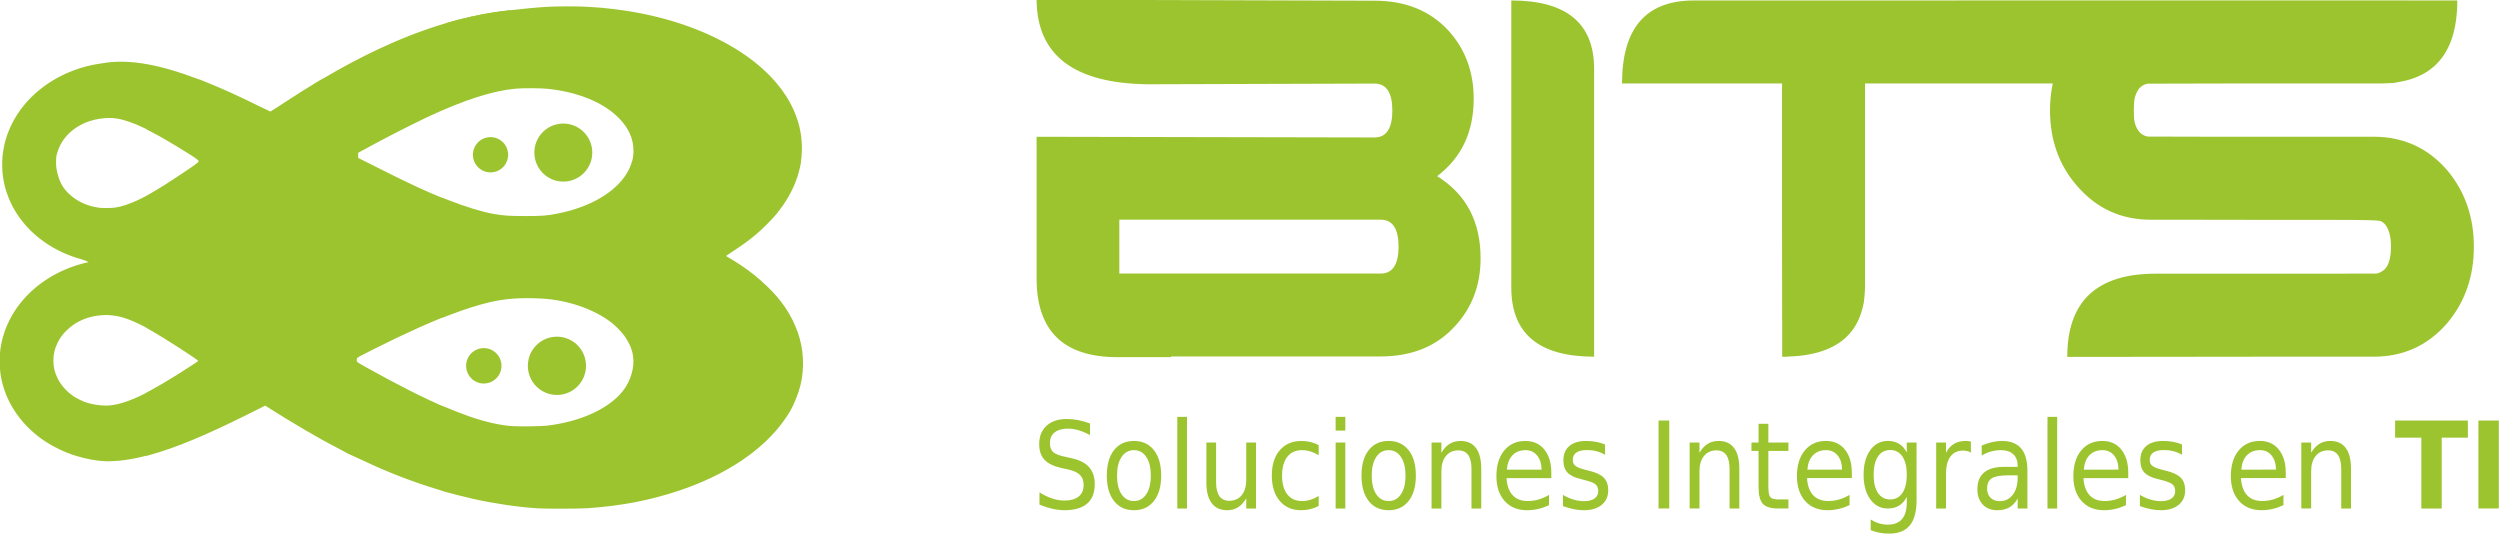 <?xml version="1.0" encoding="UTF-8" standalone="no"?>
<svg
   xmlns:dc="http://purl.org/dc/elements/1.1/"
   xmlns:cc="http://creativecommons.org/ns#"
   xmlns:rdf="http://www.w3.org/1999/02/22-rdf-syntax-ns#"
   xmlns:svg="http://www.w3.org/2000/svg"
   xmlns="http://www.w3.org/2000/svg"
   xmlns:xlink="http://www.w3.org/1999/xlink"
   xmlns:sodipodi="http://sodipodi.sourceforge.net/DTD/sodipodi-0.dtd"
   xmlns:inkscape="http://www.inkscape.org/namespaces/inkscape"
   version="1.1"
   width="278.517"
   height="59.445"
   id="svg4156"
   sodipodi:docname="bits.svg"
   viewBox="0 0 417.775 89.167"
   inkscape:version="0.92.4 (f8dce91, 2019-08-02)">
  <defs
     id="defs4160" />
  <sodipodi:namedview
     pagecolor="#ffffff"
     bordercolor="#666666"
     borderopacity="1"
     objecttolerance="10"
     gridtolerance="10"
     guidetolerance="10"
     inkscape:pageopacity="0"
     inkscape:pageshadow="2"
     inkscape:window-width="1920"
     inkscape:window-height="1009"
     id="namedview4158"
     showgrid="false"
     inkscape:zoom="2"
     inkscape:cx="252.72974"
     inkscape:cy="53.802969"
     inkscape:window-x="1366"
     inkscape:window-y="0"
     inkscape:window-maximized="1"
     inkscape:current-layer="Layer1000"
     inkscape:snap-page="false"
     inkscape:snap-center="false"
     showguides="false"
     fit-margin-top="0"
     fit-margin-left="0"
     fit-margin-right="0"
     fit-margin-bottom="0"
     units="px"
     scale-x="2" />
  <g
     id="Layer1000"
     transform="translate(-2.1382956e-5,-2.833)">
    <defs
       id="defs4097">
      <radialGradient
         id="grad1"
         cx="348.103"
         cy="348.103"
         r="696.207"
         gradientTransform="matrix(1.138,0,0,0.879,-15.466,55.971)"
         fx="348.103"
         fy="348.103"
         gradientUnits="userSpaceOnUse">
        <stop
           offset="0%"
           stop-color="#000000"
           stop-opacity="1"
           id="stop4092" />
        <stop
           offset="100%"
           stop-color="#000000"
           stop-opacity="1"
           id="stop4094" />
      </radialGradient>
    </defs>
    <defs
       id="defs4106">
      <radialGradient
         id="grad2"
         cx="0.5"
         cy="0.5"
         r="1">
        <stop
           offset="0%"
           stop-color="#000000"
           stop-opacity="1"
           id="stop4101" />
        <stop
           offset="100%"
           stop-color="#090909"
           stop-opacity="1"
           id="stop4103" />
      </radialGradient>
    </defs>
    <g
       id="g5458"
       style="display:inline"
       transform="matrix(0.998,0,0,1,-178.965,-262.174)">
      <g
         id="g6545">
        <g
           style="image-rendering:optimizeQuality"
           id="Layer1001">
          <g
             id="Layer1002">
            <defs
               id="defs4123">
              <linearGradient
                 gradientUnits="userSpaceOnUse"
                 y2="336.803"
                 x2="247.879"
                 y1="336.803"
                 x1="141.617"
                 gradientTransform="scale(1.266,0.79)"
                 id="grad3">
                <stop
                   offset="0%"
                   stop-color="#769422"
                   stop-opacity="1"
                   id="stop4118" />
                <stop
                   offset="100%"
                   stop-color="#000000"
                   stop-opacity="1"
                   id="stop4120" />
              </linearGradient>
            </defs>
            <g
               id="Layer1003" />
          </g>
          <g
             id="Layer1004">
            <defs
               id="defs4145">
              <linearGradient
                 id="grad4">
                <stop
                   offset="0%"
                   stop-color="#9cc42f"
                   stop-opacity="1"
                   id="stop4139" />
                <stop
                   offset="100%"
                   stop-color="#000000"
                   stop-opacity="1"
                   id="stop4141" />
              </linearGradient>
              <linearGradient
                 xlink:href="#grad4"
                 id="grad5"
                 x1="348.197"
                 y1="343.296"
                 x2="348.197"
                 y2="420.384"
                 gradientTransform="scale(1.295,0.772)"
                 gradientUnits="userSpaceOnUse" />
            </defs>
          </g>
        </g>
        <g
           id="g5502" />
        <path
           id="path5517"
           style="fill:#9cc42f;fill-opacity:1;stroke-width:0.004"
           d="m 269.637,267.534 v -1.297 l 0.013,-0.002 c 0.018,-0.003 0.244,-0.018 0.483,-0.034 0.07,-0.004 0.167,-0.011 0.215,-0.014 0.048,-0.003 0.149,-0.009 0.223,-0.014 0.074,-0.004 0.176,-0.011 0.227,-0.014 0.051,-0.003 0.123,-0.007 0.162,-0.01 0.406,-0.023 0.508,-0.028 0.635,-0.033 0.215,-0.008 0.258,-0.01 0.535,-0.016 0.139,-0.003 0.362,-0.008 0.496,-0.012 1.024,-0.025 2.098,-0.026 3.156,-0.006 1.301,0.025 1.496,0.033 2.537,0.098 0.788,0.049 1.625,0.112 2.041,0.153 l 0.049,0.005 0.002,1.245 0.002,1.245 h -5.388 -5.388 z m 0,-1.8e-4 c 0,-1.088 8.5e-4,-1.297 0.005,-1.297 0.003,0 0.027,-0.002 0.054,-0.004 0.222,-0.018 1.158,-0.076 1.578,-0.098 0.042,-0.002 0.108,-0.006 0.146,-0.008 0.064,-0.003 0.173,-0.008 0.332,-0.014 0.057,-0.002 0.164,-0.005 0.877,-0.021 0.67,-0.016 0.59,-0.015 2.867,-0.006 0.267,10e-4 0.504,0.003 0.525,0.004 0.021,0.001 0.13,0.004 0.24,0.006 0.436,0.009 0.805,0.019 0.984,0.027 0.664,0.031 1.881,0.11 2.52,0.162 0.18,0.015 0.547,0.047 0.604,0.053 0.019,0.002 0.036,0.004 0.038,0.004 0.002,4e-5 0.003,0.56 0.004,1.244 l 9.9e-4,1.244 h -5.388 -5.388 z m 0,0 c 0,-1.294 10e-6,-1.297 0.008,-1.297 0.004,0 0.095,-0.006 0.202,-0.013 0.511,-0.036 1.258,-0.08 1.663,-0.1 0.129,-0.006 0.299,-0.011 0.574,-0.018 0.413,-0.01 0.729,-0.017 0.807,-0.02 0.171,-0.005 1.386,-0.006 2.075,-10e-4 0.405,0.003 0.806,0.005 0.893,0.004 0.087,-5.5e-4 0.157,3.3e-4 0.156,0.002 -10e-4,0.002 0.041,0.003 0.092,0.003 0.052,1.4e-4 0.18,0.002 0.286,0.005 0.105,0.003 0.266,0.006 0.357,0.009 0.35,0.008 0.624,0.02 1.104,0.049 1.046,0.062 1.741,0.112 2.382,0.17 0.094,0.009 0.172,0.016 0.173,0.016 0.001,0 0.002,0.56 0.003,1.244 l 9.9e-4,1.244 h -5.388 -5.388 z m 9.7e-4,9.8e-4 9.8e-4,-1.296 0.121,-0.009 c 0.391,-0.028 1.114,-0.072 1.543,-0.095 0.31,-0.016 0.435,-0.021 0.826,-0.029 0.141,-0.003 0.328,-0.008 0.416,-0.01 0.088,-0.002 0.218,-0.006 0.289,-0.007 0.208,-0.005 2.173,-0.005 2.574,-8.2e-4 0.949,0.01 1.435,0.02 1.801,0.035 0.469,0.02 1.74,0.1 2.365,0.148 0.293,0.023 0.821,0.069 0.831,0.072 0.004,0.001 0.005,0.256 0.006,1.244 l 9.9e-4,1.242 h -5.388 -5.388 z m -9.7e-4,10e-4 v -1.295 l 0.017,-0.002 c 0.048,-0.006 0.858,-0.058 1.312,-0.084 0.594,-0.034 0.662,-0.036 1.383,-0.053 0.529,-0.012 0.66,-0.014 1.504,-0.016 1.436,-0.004 2.822,0.013 3.422,0.042 0.534,0.026 1.576,0.091 2.211,0.139 0.268,0.02 0.881,0.073 0.913,0.078 l 0.013,0.002 9.9e-4,1.242 9.9e-4,1.242 h -5.388 -5.388 z m 0,4e-5 v -1.295 l 0.021,-0.002 c 0.053,-0.006 0.592,-0.041 1.011,-0.067 0.765,-0.046 0.98,-0.055 1.619,-0.069 0.105,-0.002 0.254,-0.006 0.33,-0.008 0.471,-0.013 2.26,-0.015 3.047,-0.004 1.07,0.015 1.371,0.022 1.83,0.047 0.892,0.048 1.884,0.115 2.471,0.166 0.279,0.024 0.421,0.037 0.433,0.039 l 0.013,0.002 9.9e-4,1.242 9.9e-4,1.242 h -5.388 -5.388 z m 0,-2.8e-4 c 0,-0.712 5.3e-4,-1.295 10e-4,-1.295 6.5e-4,0 0.062,-0.004 0.136,-0.01 0.46,-0.033 1.017,-0.067 1.564,-0.096 0.32,-0.017 0.502,-0.022 0.977,-0.032 0.114,-0.002 0.264,-0.006 0.334,-0.008 0.427,-0.013 2.128,-0.015 2.965,-0.004 1.041,0.013 1.419,0.023 1.838,0.045 0.889,0.048 1.805,0.109 2.416,0.16 0.205,0.017 0.505,0.044 0.526,0.047 l 0.017,0.002 9.9e-4,1.242 9.9e-4,1.242 h -5.388 -5.388 z m 29.868,12.907 v -7.519 h 1.302 1.302 l 0.286,0.174 c 0.578,0.352 1.252,0.792 1.806,1.18 1.975,1.382 3.681,2.904 5.06,4.513 0.631,0.736 1.201,1.499 1.682,2.248 0.155,0.242 0.416,0.67 0.479,0.784 0.02,0.036 0.097,0.176 0.17,0.309 0.715,1.295 1.288,2.764 1.601,4.11 0.096,0.41 0.175,0.816 0.222,1.127 0.036,0.24 0.078,0.547 0.078,0.57 0,0.021 -0.113,0.021 -6.994,0.021 h -6.994 z m -30.237,69.505 c -3.287,-0.217 -7.077,-0.773 -10.656,-1.562 -1.15,-0.253 -3.851,-0.934 -4.75,-1.196 l -0.5,-0.146 -0.016,-7.107 c -0.009,-4.245 0.007,-7.107 0.041,-7.107 0.031,0 0.249,0.087 0.485,0.194 0.733,0.333 3.005,1.214 4.079,1.582 2.725,0.935 5.086,1.467 7.128,1.607 1.165,0.08 4.875,0.035 5.783,-0.069 6.546,-0.753 11.875,-3.565 13.644,-7.201 0.976,-2.006 1.146,-4.011 0.489,-5.754 -0.267,-0.707 -0.731,-1.546 -1.203,-2.171 -0.476,-0.632 -1.496,-1.659 -2.122,-2.137 -2.96,-2.262 -7.431,-3.778 -11.768,-3.988 -3.47,-0.169 -5.931,0.005 -8.504,0.601 -1.96,0.453 -4.519,1.264 -6.848,2.17 l -1.188,0.462 -0.016,-5.022 c -0.009,-2.762 -0.009,-7.283 0,-10.046 l 0.016,-5.023 0.914,0.36 c 2.878,1.135 5.879,2.052 7.758,2.372 1.645,0.28 2.574,0.34 5.265,0.343 2.828,0.003 3.575,-0.054 5.375,-0.41 5.451,-1.077 9.664,-3.529 11.626,-6.766 0.323,-0.532 0.679,-1.331 0.789,-1.767 l 0.069,-0.274 h 14.149 c 13.055,0 14.149,0.008 14.149,0.102 0,0.293 -0.361,1.792 -0.624,2.591 -0.703,2.138 -1.894,4.24 -3.527,6.224 -0.731,0.888 -2.432,2.58 -3.412,3.395 -1.248,1.037 -2.196,1.721 -4.139,2.987 -0.437,0.285 -0.809,0.541 -0.826,0.569 -0.017,0.028 0.045,0.089 0.139,0.137 0.337,0.171 1.622,0.964 2.326,1.434 1.635,1.093 2.881,2.094 4.368,3.513 2.462,2.348 4.057,4.721 5.107,7.598 1.026,2.811 1.201,6.026 0.486,8.943 -0.334,1.363 -1.082,3.23 -1.756,4.38 -0.192,0.328 -0.639,1.004 -0.994,1.503 -3.533,4.966 -9.717,9.098 -17.524,11.709 -4.882,1.633 -9.666,2.557 -15.25,2.946 -1.475,0.103 -7.137,0.119 -8.562,0.025 z m 20.529,-2.07 c -0.041,-0.041 -0.031,-0.146 0.019,-0.196 0.074,-0.074 0.209,-0.122 1.159,-0.407 1.724,-0.519 3.017,-0.965 4.486,-1.547 3.856,-1.529 7.267,-3.467 10.087,-5.731 0.827,-0.664 1.307,-1.091 2.052,-1.825 1.013,-0.999 1.885,-1.993 2.651,-3.023 0.335,-0.451 0.453,-0.568 0.568,-0.568 0.088,0 0.165,0.033 0.165,0.07 0,0.03 -0.422,0.642 -0.709,1.028 -1.228,1.652 -2.855,3.296 -4.699,4.751 -3.893,3.07 -9.058,5.597 -14.777,7.23 -0.955,0.273 -0.949,0.271 -1.001,0.219 z m 17.351,-46.838 v -2.012 h 1.729 1.729 l -0.007,0.011 c -0.023,0.036 -0.125,0.184 -0.133,0.192 -0.005,0.005 -0.028,0.037 -0.051,0.07 -0.473,0.682 -1.049,1.408 -1.656,2.092 -0.05,0.056 -0.09,0.103 -0.089,0.104 0.002,0.002 -0.245,0.271 -0.408,0.444 -0.209,0.221 -0.465,0.482 -0.685,0.699 -0.145,0.143 -0.372,0.362 -0.411,0.396 l -0.017,0.015 z m 1.141,0.457 c 0,-0.002 0.032,-0.04 0.071,-0.083 0.126,-0.14 0.289,-0.326 0.39,-0.443 l 0.037,-0.043 0.001,0.033 10e-4,0.033 h 0.158 0.158 l -0.06,0.069 c -0.119,0.139 -0.358,0.41 -0.38,0.432 -0.006,0.006 -0.021,0.007 -0.192,0.007 -0.119,0 -0.185,-0.001 -0.185,-0.004 z m -11.675,5.318 v -5.316 h 6.028 6.028 l -0.034,0.037 c -0.019,0.021 -0.094,0.102 -0.167,0.182 -1.525,1.658 -3.39,3.23 -5.523,4.656 -0.28,0.187 -0.57,0.376 -0.805,0.524 -0.077,0.049 -0.149,0.098 -0.158,0.11 -0.022,0.027 -0.063,0.041 -0.115,0.04 -0.049,-0.001 -0.063,0.007 -0.063,0.037 0,0.02 -0.01,0.031 -0.069,0.078 -0.083,0.067 -0.22,0.157 -0.409,0.272 -0.186,0.112 -0.303,0.195 -0.384,0.271 -0.072,0.068 -0.093,0.098 -0.078,0.113 0.007,0.007 0.007,0.009 -4e-4,0.009 -0.005,0 -0.009,0.005 -0.009,0.012 0,0.013 0.03,0.027 0.057,0.027 0.016,0 0.016,-2.3e-4 10e-4,-0.011 -0.008,-0.006 -0.011,-0.012 -0.007,-0.012 0.005,-1.4e-4 0.015,0.005 0.023,0.011 0.008,0.006 0.027,0.012 0.041,0.012 0.02,1.9e-4 0.034,0.008 0.062,0.036 0.02,0.02 0.03,0.034 0.023,0.032 -0.011,-0.004 -0.014,-3.5e-4 -0.014,0.018 0,0.029 0.021,0.036 0.066,0.024 0.05,-0.014 0.085,-0.008 0.09,0.015 0.004,0.015 0.04,0.039 0.172,0.116 1.593,0.921 3.194,2.02 4.519,3.102 0.346,0.282 0.91,0.764 1.058,0.905 l 0.019,0.018 h -5.178 -5.178 z m 5.375,0.161 c 0,-0.035 0.322,-0.301 0.741,-0.613 0.792,-0.589 1.109,-0.831 1.536,-1.168 1.505,-1.19 2.852,-2.423 3.903,-3.573 l 0.112,-0.123 0.191,-9e-5 0.191,-8e-5 -0.024,0.025 c -0.013,0.014 -0.081,0.089 -0.152,0.166 -0.309,0.338 -0.735,0.774 -1.101,1.128 -1.319,1.274 -2.815,2.467 -4.504,3.592 -0.305,0.203 -0.879,0.573 -0.89,0.573 -0.002,0 -0.004,-0.003 -0.004,-0.007 z m 5.898,6.289 c -0.176,-0.005 -0.19,-0.009 -0.298,-0.08 -0.123,-0.081 -0.228,-0.174 -0.819,-0.729 -1.586,-1.487 -2.613,-2.317 -4.43,-3.577 -0.378,-0.262 -0.526,-0.368 -0.747,-0.533 -0.239,-0.179 -0.404,-0.316 -0.392,-0.327 0.004,-0.004 0.168,0.089 0.425,0.242 2.423,1.433 4.546,3.042 6.262,4.744 l 0.27,0.267 -0.059,-10e-4 c -0.032,-7.1e-4 -0.127,-0.003 -0.211,-0.006 z m -3.231,-33.886 v -2.658 h 1.296 1.296 l 0.072,0.067 c 1,0.929 1.895,1.904 2.639,2.872 0.036,0.047 0.075,0.097 0.087,0.111 0.033,0.039 0.169,0.222 0.307,0.414 0.352,0.488 0.689,1.005 0.997,1.528 l 0.07,0.119 0.002,0.103 0.002,0.103 h -3.384 l -3.384,-10e-6 z m 0,0 v -2.658 l 1.296,4e-5 1.296,5e-5 0.045,0.042 c 0.738,0.683 1.404,1.375 2.006,2.083 0.238,0.28 0.491,0.593 0.681,0.842 0.033,0.043 0.063,0.081 0.067,0.084 0.013,0.011 0.221,0.293 0.36,0.488 0.336,0.47 0.653,0.958 0.943,1.453 l 0.07,0.119 0.002,0.103 0.002,0.103 h -3.384 l -3.384,-1e-5 z m 3.828,-1.112 c -9.2e-4,-5.4e-4 -0.009,-0.007 -0.017,-0.015 l -0.015,-0.014 0.011,0.015 c 0.006,0.008 0.014,0.015 0.017,0.015 0.003,0 0.005,-4.4e-4 0.004,-9.8e-4 z m 1.183,1.357 c -0.248,-0.32 -0.464,-0.576 -0.881,-1.045 -0.195,-0.22 -0.273,-0.301 -0.287,-0.303 -0.013,-0.002 -0.129,-0.112 -0.372,-0.356 -0.635,-0.636 -1.003,-0.968 -1.857,-1.678 l -0.035,-0.029 0.22,-3.5e-4 0.22,-3.5e-4 0.104,0.091 c 1.088,0.953 2.098,2.003 2.941,3.057 0.163,0.204 0.323,0.411 0.323,0.417 0,0.003 -0.057,0.004 -0.127,0.004 l -0.127,-2.1e-4 -0.122,-0.158 z m -24.735,-10.472 v -2.219 l 0.017,0.003 c 0.202,0.033 0.608,0.104 0.974,0.17 0.685,0.124 1.434,0.277 2.215,0.451 1.127,0.251 2.132,0.508 3.347,0.856 0.116,0.033 0.211,0.06 0.212,0.06 7.7e-4,0 0.002,0.652 0.002,1.449 l 9.9e-4,1.449 h -3.384 -3.384 z m 3.438,0.337 v -1.882 l 0.05,0.011 c 0.834,0.192 1.665,0.402 2.456,0.621 0.158,0.044 0.353,0.099 0.705,0.199 0.121,0.034 0.597,0.177 0.799,0.24 0.633,0.196 1.33,0.427 1.953,0.647 0.197,0.07 0.728,0.261 0.798,0.288 0.004,0.002 0.005,0.171 0.006,0.88 l 10e-4,0.878 h -3.384 -3.384 z m 3.105,-0.731 c -0.032,-0.011 -0.541,-0.156 -0.684,-0.195 -0.76,-0.21 -1.536,-0.402 -2.309,-0.572 l -0.111,-0.025 -0.001,-0.179 c -5.6e-4,-0.098 -1.7e-4,-0.179 8.7e-4,-0.179 0.004,0 0.381,0.088 0.546,0.127 0.823,0.196 1.687,0.423 2.47,0.649 l 0.106,0.031 4e-5,0.173 c 3e-5,0.136 -0.001,0.173 -0.005,0.173 -0.003,-1.8e-4 -0.009,-0.002 -0.015,-0.004 z m 0.019,2.073 v -2.416 l 0.028,0.008 c 0.1,0.028 0.511,0.151 0.739,0.221 0.826,0.253 1.744,0.56 2.512,0.841 0.077,0.028 0.153,0.056 0.168,0.06 0.058,0.019 0.522,0.194 0.775,0.293 0.756,0.293 1.613,0.652 2.279,0.954 0.071,0.032 0.159,0.072 0.196,0.089 l 0.067,0.031 9.9e-4,1.167 9.9e-4,1.167 h -3.384 -3.384 z m 3.324,-0.944 c -0.999,-0.384 -2.207,-0.794 -3.206,-1.088 l -0.118,-0.035 -6e-5,-0.173 c -3e-5,-0.095 0.001,-0.173 0.003,-0.173 0.007,0 0.345,0.1 0.616,0.182 0.918,0.278 1.894,0.604 2.758,0.922 l 0.062,0.023 10e-4,0.192 c 5.6e-4,0.106 -3.2e-4,0.192 -0.002,0.192 -0.002,-1.5e-4 -0.053,-0.019 -0.114,-0.043 z m 0.113,1.508 c 0,-1.018 6.6e-4,-1.852 10e-4,-1.852 0.003,0 0.444,0.165 0.581,0.218 0.634,0.243 1.255,0.496 1.84,0.75 0.089,0.038 0.177,0.076 0.197,0.085 0.083,0.034 0.506,0.224 0.768,0.345 1.148,0.529 2.249,1.098 3.288,1.696 l 0.091,0.052 10e-4,0.279 10e-4,0.279 h -3.384 -3.384 z m 2.131,-0.581 c -0.075,-0.034 -0.43,-0.189 -0.621,-0.271 -0.438,-0.187 -0.931,-0.389 -1.367,-0.558 l -0.141,-0.055 -10e-4,-0.192 c -6.2e-4,-0.118 4e-4,-0.192 0.003,-0.192 0.004,0 0.236,0.086 0.45,0.167 0.434,0.165 0.909,0.353 1.345,0.535 0.351,0.146 0.776,0.329 0.776,0.334 0,0.002 -0.086,0.003 -0.193,0.003 h -0.193 v 0.125 c 0,0.098 -10e-4,0.125 -0.005,0.125 -0.003,-2e-4 -0.026,-0.01 -0.052,-0.022 z m 0.057,1.884 v -2.111 l 0.196,-6e-5 c 0.128,-4e-5 0.194,-0.001 0.19,-0.004 -0.021,-0.013 0.028,0.007 0.214,0.089 1.325,0.588 2.55,1.205 3.73,1.877 0.773,0.441 1.482,0.879 2.207,1.364 l 0.227,0.152 0.001,0.372 9.9e-4,0.372 h -3.383 -3.383 z m 4.361,0.333 c -0.021,-0.015 -0.437,-0.245 -0.682,-0.378 -1.097,-0.596 -2.422,-1.251 -3.548,-1.755 l -0.132,-0.059 v -0.126 -0.126 h 0.201 0.201 l 0.154,0.068 c 1.085,0.48 2.145,1.001 3.146,1.546 0.283,0.154 0.674,0.374 0.674,0.379 10e-4,0.132 -8.4e-4,0.456 -0.003,0.456 -0.002,0 -0.007,-0.002 -0.011,-0.005 z m 4.654,3.104 c -0.826,-0.668 -1.859,-1.4 -2.92,-2.07 -0.478,-0.302 -1.055,-0.648 -1.556,-0.933 l -0.165,-0.094 -9e-5,-0.23 -8e-5,-0.23 0.012,0.006 c 0.047,0.024 0.435,0.251 0.654,0.383 1.431,0.858 2.747,1.78 3.939,2.76 0.188,0.154 0.574,0.482 0.574,0.486 0,8.8e-4 -0.099,10e-4 -0.22,10e-4 l -0.22,-3.3e-4 z m 2.654,7.404 V 279.776 h 0.631 0.631 l 0.055,0.073 c 1.009,1.344 1.794,2.722 2.372,4.161 0.118,0.295 0.271,0.713 0.352,0.964 0.017,0.053 0.034,0.102 0.036,0.108 0.012,0.025 0.134,0.432 0.187,0.627 0.137,0.498 0.255,1.035 0.339,1.54 l 0.008,0.046 h -2.306 -2.306 z m 3.668,1.542 c 0,-0.005 -0.087,-0.299 -0.119,-0.404 -0.049,-0.158 -0.146,-0.447 -0.204,-0.607 -0.04,-0.111 -0.048,-0.139 -0.049,-0.171 -0.001,-0.036 -0.009,-0.058 -0.093,-0.268 -0.145,-0.363 -0.239,-0.57 -0.463,-1.016 -0.304,-0.606 -0.579,-1.102 -0.888,-1.602 -0.199,-0.322 -0.525,-0.796 -0.787,-1.145 l -0.065,-0.087 h 0.129 0.129 l 0.102,0.137 c 1.04,1.396 1.833,2.814 2.41,4.312 0.088,0.229 0.255,0.7 0.292,0.827 l 0.008,0.028 h -0.201 c -0.111,0 -0.201,-9.6e-4 -0.201,-0.002 z m -3.668,3.761 v -3.759 h 2.038 2.038 l 0.045,0.145 c 0.381,1.23 0.603,2.478 0.669,3.75 0.019,0.377 0.025,0.957 0.012,1.295 -0.023,0.597 -0.068,1.098 -0.148,1.652 -0.032,0.219 -0.095,0.601 -0.111,0.664 l -0.003,0.012 h -2.27 -2.27 z m 4.268,0.446 c -0.019,-1.111 -0.141,-2.2 -0.361,-3.236 -0.062,-0.294 -0.17,-0.733 -0.231,-0.943 l -0.008,-0.026 h 0.201 0.201 l 0.017,0.051 c 0.028,0.086 0.082,0.265 0.128,0.424 0.285,0.993 0.468,2.01 0.547,3.036 0.019,0.252 0.027,0.404 0.042,0.825 l 0.003,0.084 h -0.267 -0.267 z m -0.396,4.186 c 0,-0.003 0.009,-0.044 0.019,-0.092 0.076,-0.346 0.154,-0.787 0.207,-1.162 0.026,-0.186 0.059,-0.451 0.064,-0.505 0.002,-0.021 0.009,-0.1 0.017,-0.174 0.059,-0.571 0.091,-1.206 0.091,-1.783 l 6e-5,-0.256 h 0.268 0.268 l -10e-5,0.256 c -4e-4,1.035 -0.1,2.02 -0.307,3.04 -0.06,0.293 -0.148,0.671 -0.159,0.678 -0.009,0.006 -0.467,0.005 -0.467,-9e-4 z m -3.873,1.997 v -3.759 h 2.083 2.083 l -0.003,0.024 c -0.002,0.013 -0.012,0.096 -0.023,0.184 -0.05,0.414 -0.125,0.87 -0.21,1.284 -0.024,0.117 -0.049,0.236 -0.056,0.263 l -0.003,0.013 h 0.235 c 0.183,0 0.236,-0.002 0.238,-0.007 0.016,-0.039 -0.033,0.156 -0.096,0.383 -0.489,1.759 -1.292,3.475 -2.402,5.129 -0.053,0.079 -0.112,0.167 -0.132,0.195 l -0.035,0.051 h -0.839 -0.839 z m 0,5.491 v -0.036 l 0.076,-0.09 c 0.9,-1.066 1.644,-2.136 2.265,-3.259 0.177,-0.319 0.424,-0.809 0.568,-1.123 0.017,-0.036 0.103,-0.225 0.191,-0.42 l 0.161,-0.354 0.003,-0.088 0.004,-0.088 0.026,-0.069 c 0.078,-0.206 0.211,-0.606 0.298,-0.898 0.093,-0.311 0.183,-0.656 0.26,-0.993 l 0.015,-0.065 h 0.237 c 0.13,0 0.237,0.001 0.237,0.003 0,0.006 -0.041,0.165 -0.073,0.281 -0.199,0.73 -0.453,1.458 -0.759,2.171 -0.737,1.72 -1.783,3.385 -3.128,4.982 l -0.069,0.082 h -0.157 -0.157 z m -81.287,-10.655 v -8.516 l 0.352,-0.228 c 1.731,-1.124 5.247,-3.301 5.33,-3.301 0.017,0 0.172,-0.084 0.344,-0.186 0.965,-0.573 2.692,-1.546 3.896,-2.196 7.774,-4.194 15.051,-6.95 22.047,-8.349 1.964,-0.393 3.645,-0.643 5.812,-0.863 0.507,-0.052 1.22,-0.128 1.584,-0.171 1.295,-0.15 2.966,-0.283 4.604,-0.367 1.015,-0.052 4.831,-0.051 5.828,10e-4 0.844,0.044 1.931,0.115 2.516,0.164 0.644,0.054 1.667,0.154 1.742,0.171 l 0.07,0.016 v 8.547 8.546 l -0.232,-0.172 c -2.519,-1.863 -6.339,-3.17 -10.419,-3.564 -0.836,-0.081 -2.837,-0.121 -4.052,-0.081 -1.454,0.048 -2.4,0.16 -3.879,0.459 -3.414,0.69 -7.692,2.236 -12.511,4.521 -0.89,0.422 -4.253,2.093 -4.828,2.399 -0.155,0.082 -0.886,0.462 -1.625,0.844 -1.395,0.721 -2.62,1.373 -3.984,2.118 l -0.797,0.436 v 0.43 0.43 l 3.219,1.613 c 5.034,2.522 6.888,3.401 9.578,4.541 0.62,0.263 2.413,0.983 3,1.206 l 0.172,0.065 -13.883,0.002 -13.883,0.002 z m 4.358,-6.613 v -4.656 l 0.636,-0.382 c 0.414,-0.248 0.646,-0.382 0.666,-0.382 0.016,-8e-5 0.05,-0.012 0.074,-0.026 0.024,-0.014 0.238,-0.139 0.475,-0.278 2.854,-1.67 5.618,-3.143 8.346,-4.449 l 0.435,-0.208 h 4.252 4.252 l -0.003,5.604 -0.003,5.604 -0.303,0.142 c -1.651,0.774 -4.052,1.979 -6.774,3.402 l -0.547,0.286 h -5.753 -5.753 z m 38.412,66.283 c -6.006,-0.281 -12.857,-1.591 -19.266,-3.685 -4.111,-1.343 -7.596,-2.746 -11.842,-4.765 -0.73,-0.347 -1.357,-0.631 -1.394,-0.631 -0.036,0 -0.353,-0.165 -0.704,-0.367 -0.351,-0.202 -0.876,-0.487 -1.169,-0.633 -2.794,-1.398 -7.925,-4.391 -11.903,-6.944 l -0.253,-0.162 -3.031,1.508 c -7.09,3.528 -12.018,5.562 -16.422,6.776 l -0.453,0.125 4.9e-4,-5.292 4.9e-4,-5.292 0.764,-0.406 c 1.055,-0.561 2.913,-1.652 4.329,-2.54 1.867,-1.172 3.593,-2.299 3.593,-2.347 0.001,-0.168 -5.731,-3.862 -7.763,-5.002 l -0.92,-0.516 -0.002,-11.043 -0.002,-11.043 0.859,-0.483 c 1.269,-0.714 2.938,-1.764 5.034,-3.166 2.294,-1.535 2.857,-1.948 2.857,-2.097 0,-0.173 -0.264,-0.389 -1.219,-0.996 -2.473,-1.573 -5.172,-3.16 -6.671,-3.922 l -0.859,-0.437 -7.2e-4,-4.172 -7.3e-4,-4.172 h 4.442 4.442 l 1.449,0.586 c 2.614,1.057 5.321,2.289 8.562,3.896 0.99,0.491 1.832,0.893 1.87,0.893 0.038,0 0.874,-0.531 1.856,-1.179 1.808,-1.194 4.268,-2.749 5.827,-3.684 l 0.853,-0.512 h 37.69 37.69 l 0.377,0.422 c 0.614,0.688 1.049,1.252 1.574,2.04 0.481,0.722 1.211,2.091 1.486,2.788 l 0.136,0.344 -0.017,5.906 -0.017,5.906 -0.299,0.662 c -1.57,3.474 -4.404,6.639 -8.888,9.928 -0.481,0.353 -0.876,0.674 -0.876,0.713 -8.2e-4,0.039 -0.05,0.068 -0.109,0.063 -0.059,-0.005 -0.093,0.014 -0.077,0.041 0.017,0.027 -0.19,0.179 -0.459,0.337 -0.453,0.265 -0.628,0.467 -0.391,0.451 0.054,-0.004 0.092,0.027 0.084,0.069 -0.009,0.045 0.025,0.061 0.081,0.039 0.053,-0.02 0.087,-0.007 0.077,0.03 -0.01,0.037 0.468,0.401 1.062,0.81 1.81,1.245 2.988,2.195 4.529,3.649 0.833,0.786 0.867,0.81 1.109,0.793 0.295,-0.021 0.442,0.103 1.306,1.102 0.993,1.149 1.761,2.229 2.47,3.474 l 0.412,0.724 v 7.145 7.145 l -0.227,0.412 c -0.467,0.848 -0.859,1.466 -0.883,1.393 -0.014,-0.041 -0.088,-0.075 -0.165,-0.075 -0.104,0 -0.235,0.133 -0.509,0.516 -0.926,1.295 -2.543,3.039 -3.903,4.211 -4.043,3.485 -9.37,6.221 -15.684,8.055 -0.779,0.226 -0.913,0.284 -0.93,0.398 -0.014,0.093 0.014,0.134 0.094,0.137 0.179,0.007 -0.358,0.159 -1.524,0.434 -3.769,0.887 -7.41,1.406 -11.393,1.624 -1.027,0.056 -5.621,0.07 -6.688,0.02 z m 0.781,-13.826 c 5.712,-0.681 10.434,-2.902 12.773,-6.005 1.176,-1.561 1.838,-4 1.544,-5.686 -0.628,-3.599 -3.934,-6.649 -9.092,-8.387 -1.813,-0.611 -3.895,-1.043 -5.694,-1.183 -1.212,-0.094 -4.567,-0.095 -5.656,-0.002 -5.138,0.44 -12.127,3.012 -23.078,8.492 -2.527,1.265 -2.707,1.365 -2.769,1.553 -0.041,0.123 -0.046,0.28 -0.013,0.405 0.049,0.187 0.162,0.265 1.331,0.917 11.192,6.237 18.039,9.111 23.559,9.891 1.5,0.212 5.33,0.214 7.094,0.004 z m -1.686,-35.008 c 1.862,-0.119 3.134,-0.318 4.874,-0.76 5.49,-1.394 9.545,-4.362 10.777,-7.887 0.258,-0.737 0.379,-1.472 0.379,-2.289 0,-1.953 -0.767,-3.725 -2.306,-5.328 -2.598,-2.707 -6.809,-4.472 -11.989,-5.024 -1.207,-0.129 -4.226,-0.147 -5.425,-0.033 -3.927,0.375 -8.497,1.84 -14.752,4.73 -2.556,1.181 -7.665,3.807 -11.258,5.787 l -0.385,0.212 0.01,0.421 0.01,0.421 3.906,1.959 c 4.882,2.448 7.412,3.618 10.5,4.856 2.895,1.16 5.568,2.023 7.625,2.462 2.064,0.441 5.443,0.64 8.032,0.474 z m 41.336,33.349 c 0.55,-0.83 0.924,-1.467 1.234,-2.105 0.79,-1.624 1.282,-3.445 1.443,-5.344 0.052,-0.614 0.067,-1.627 0.033,-2.203 -0.152,-2.553 -0.84,-4.839 -2.068,-6.867 -0.833,-1.376 -2.127,-3.008 -3.513,-4.429 l -0.267,-0.274 h 0.297 0.297 l 0.256,0.27 c 3.245,3.425 5.002,7.073 5.319,11.043 0.034,0.429 0.047,1.409 0.024,1.852 -0.102,1.986 -0.533,3.774 -1.365,5.664 -0.303,0.687 -0.835,1.678 -1.241,2.309 l -0.083,0.129 h -0.197 -0.197 z m -113.776,7.587 c -1.31,-0.036 -3.226,-0.387 -4.851,-0.889 -1.095,-0.338 -1.97,-0.688 -3.04,-1.215 -2.046,-1.008 -3.669,-2.172 -5.188,-3.723 -2.429,-2.481 -3.96,-5.502 -4.438,-8.761 -0.181,-1.234 -0.192,-2.786 -0.028,-4.062 0.364,-2.837 1.623,-5.681 3.542,-8 0.411,-0.497 1.034,-1.165 1.453,-1.559 l 0.387,-0.363 h 20.253 20.253 v 10.113 10.113 l -0.07,-0.046 c -0.039,-0.025 -0.382,-0.245 -0.763,-0.489 l -0.693,-0.443 -1.979,0.996 c -2.078,1.045 -3.114,1.553 -4.589,2.249 -7.829,3.693 -13.335,5.542 -17.844,5.991 -0.439,0.044 -1.895,0.117 -2.047,0.103 -0.034,-0.003 -0.196,-0.009 -0.359,-0.014 z m 0.786,-9.323 c 1.621,-0.16 3.439,-0.767 5.727,-1.912 2.197,-1.099 4.524,-2.481 8.156,-4.844 0.449,-0.292 0.862,-0.566 0.919,-0.609 l 0.104,-0.078 -0.195,-0.142 c -0.563,-0.409 -3.331,-2.242 -4.668,-3.091 -3.132,-1.987 -5.47,-3.212 -7.39,-3.869 -0.939,-0.322 -1.722,-0.472 -2.845,-0.548 -0.762,-0.051 -1.872,0.049 -2.749,0.249 -1.619,0.369 -3.111,1.161 -4.215,2.235 -0.744,0.724 -1.152,1.27 -1.568,2.094 -0.5,0.992 -0.722,1.919 -0.723,3.016 -6.6e-4,1.068 0.213,1.978 0.693,2.953 0.592,1.204 1.606,2.323 2.814,3.108 0.379,0.246 1.19,0.65 1.67,0.831 1.252,0.472 3.051,0.728 4.27,0.607 z M 180.216,330.605 c -0.502,-1.355 -0.791,-2.655 -0.914,-4.117 -0.074,-0.872 -0.025,-2.341 0.109,-3.258 0.37,-2.536 1.398,-4.991 2.982,-7.118 2.638,-3.543 6.718,-6.13 11.389,-7.22 l 0.371,-0.087 -0.298,-0.15 c -0.208,-0.104 -0.472,-0.198 -0.871,-0.308 -3.396,-0.938 -6.322,-2.605 -8.637,-4.921 -2.456,-2.457 -3.994,-5.435 -4.496,-8.705 -0.119,-0.778 -0.154,-1.274 -0.154,-2.219 0,-0.945 0.034,-1.44 0.154,-2.219 0.074,-0.485 0.297,-1.547 0.358,-1.708 l 0.028,-0.073 h 4.815 c 3.844,0 4.81,0.008 4.791,0.039 -0.013,0.021 -0.085,0.134 -0.159,0.25 -0.343,0.531 -0.728,1.462 -0.888,2.142 -0.082,0.351 -0.113,1.337 -0.059,1.873 0.124,1.222 0.576,2.576 1.145,3.432 0.686,1.03 1.816,1.983 3.09,2.607 0.902,0.442 1.724,0.689 2.875,0.865 0.303,0.046 0.557,0.057 1.328,0.057 0.833,-6.5e-4 1.01,-0.01 1.406,-0.071 0.702,-0.11 1.118,-0.211 1.812,-0.442 2.327,-0.775 5.063,-2.277 9.149,-5.021 2.205,-1.481 2.985,-2.035 3.055,-2.169 0.106,-0.204 -0.084,-0.404 -0.849,-0.893 -0.782,-0.5 -2.251,-1.406 -3.324,-2.051 -0.541,-0.325 -0.99,-0.597 -0.997,-0.604 -0.007,-0.007 4.004,-0.013 8.914,-0.013 h 8.927 l 0.008,21.266 0.008,21.266 H 214.186 203.088 l 0.693,-0.355 c 2.03,-1.041 4.369,-2.433 7.38,-4.394 0.43,-0.28 0.932,-0.607 1.117,-0.727 0.185,-0.12 0.336,-0.229 0.336,-0.244 0,-0.035 -0.339,-0.269 -1.953,-1.347 -5.05,-3.375 -7.963,-4.995 -10.469,-5.824 -0.832,-0.275 -1.619,-0.421 -2.642,-0.49 -0.475,-0.032 -0.635,-0.029 -1.203,0.019 -0.36,0.031 -0.812,0.082 -1.003,0.114 -1.327,0.223 -2.573,0.708 -3.634,1.416 -0.572,0.382 -0.847,0.608 -1.332,1.095 -0.611,0.614 -1.076,1.262 -1.438,2.002 -0.996,2.041 -0.915,4.338 0.221,6.315 0.46,0.8 1.195,1.646 1.913,2.2 0.142,0.109 0.258,0.204 0.258,0.21 0,0.006 -2.465,0.011 -5.478,0.011 h -5.478 z m 1.839,-30.028 c -1.096,-1.708 -1.889,-3.813 -2.194,-5.822 -0.131,-0.866 -0.144,-1.07 -0.144,-2.264 5.1e-4,-1.224 0.021,-1.51 0.173,-2.422 1.002,-6.015 5.627,-11.133 12.139,-13.433 0.916,-0.323 2.002,-0.62 2.984,-0.814 0.497,-0.098 0.781,-0.144 2.047,-0.333 1.972,-0.293 4.318,-0.212 6.84,0.236 4.99,0.887 10.988,3.15 19.281,7.274 l 1.434,0.713 1.457,-0.965 c 1.456,-0.964 3.016,-1.975 3.049,-1.975 0.01,0 0.021,4.507 0.025,10.016 l 0.008,10.016 h -23.477 -23.477 z m 16.092,-0.822 c 0.876,-0.097 1.431,-0.216 2.24,-0.484 1.979,-0.655 4.482,-1.975 7.688,-4.055 1.626,-1.055 4.3,-2.886 4.461,-3.054 0.063,-0.066 0.102,-0.138 0.102,-0.19 0,-0.148 -0.183,-0.344 -0.547,-0.586 -0.502,-0.333 -2.349,-1.481 -3.484,-2.165 -5.138,-3.096 -8.326,-4.43 -10.754,-4.502 -1.049,-0.031 -2.415,0.17 -3.469,0.51 -2.638,0.85 -4.646,2.733 -5.414,5.076 -0.222,0.678 -0.281,1.037 -0.279,1.703 0.003,1.295 0.281,2.484 0.855,3.662 0.675,1.385 2.191,2.703 3.939,3.426 1.39,0.575 3.161,0.825 4.662,0.66 z m 50.254,-23.527 0.006,-5.451 0.552,-0.206 c 5.728,-2.141 11.174,-3.432 16.529,-3.919 0.146,-0.013 0.504,-0.053 0.795,-0.088 2.092,-0.254 4.018,-0.398 6.242,-0.466 0.935,-0.029 3.659,-0.015 4.475,0.023 2.52,0.116 4.479,0.297 6.729,0.622 0.882,0.127 2.723,0.443 2.9,0.497 0.037,0.011 0.039,0.375 0.039,7.225 v 7.213 h -4.11 -4.11 l -0.292,-0.123 c -2.28,-0.962 -4.922,-1.577 -7.673,-1.787 -1.491,-0.113 -3.372,-0.101 -4.906,0.033 -2.067,0.18 -4.619,0.775 -7.336,1.71 l -0.486,0.167 h -4.68 -4.68 z m 10.739,52.542 c -1.855,-0.861 -2.271,-3.326 -0.797,-4.725 1.837,-1.743 4.854,-0.446 4.854,2.087 0,1.171 -0.704,2.236 -1.772,2.681 -0.627,0.262 -1.671,0.242 -2.285,-0.044 z m 12.191,2.045 c -0.958,-0.268 -1.617,-0.687 -2.353,-1.491 -2.533,-2.772 -0.952,-7.261 2.803,-7.955 3.175,-0.587 6.123,2.351 5.561,5.54 -0.199,1.128 -0.664,1.978 -1.515,2.766 -1.22,1.129 -2.96,1.57 -4.497,1.14 z m 1.593,-35.576 c -1.535,-0.207 -2.994,-1.323 -3.695,-2.825 -0.29,-0.621 -0.336,-0.881 -0.337,-1.907 -0.001,-1.069 0.037,-1.269 0.384,-2 1.766,-3.725 6.957,-3.742 8.717,-0.028 0.361,0.761 0.398,0.953 0.398,2.028 0,1.031 -0.045,1.283 -0.34,1.912 -0.978,2.088 -2.864,3.125 -5.127,2.819 z m -12.659,-1.716 c -1.075,-0.493 -1.681,-1.466 -1.684,-2.703 -0.004,-1.853 1.681,-3.185 3.533,-2.792 1.334,0.283 2.213,1.416 2.213,2.848 0,0.714 -0.057,0.924 -0.406,1.506 -0.737,1.228 -2.361,1.734 -3.656,1.14 z m -68.998,47.101 c -5.599,-1.998 -9.659,-6.365 -11.218,-12.069 -1.877,-6.864 2.739,-14.949 10.331,-18.096 l 3.883,-1.609 -4.188,-2.01 c -11.433,-5.487 -13.449,-18.365 -4.124,-26.346 4.135,-3.54 8.718,-4.871 15.305,-4.446 5.832,0.376 9.486,1.454 17.862,5.266 l 5.398,2.457 6.623,-3.994 6.623,-3.994 0.202,7.115 c 0.111,3.913 0.456,7.115 0.766,7.115 0.31,0 0.565,0.477 0.565,1.061 0,0.583 -0.265,1.061 -0.589,1.061 -0.324,0 -0.589,7.159 -0.589,15.91 0,10.726 0.244,15.91 0.749,15.91 0.412,0 0.53,0.354 0.263,0.786 -0.267,0.432 -0.047,1.064 0.489,1.403 0.775,0.491 0.726,0.619 -0.238,0.628 -1.05,0.009 -1.24,0.957 -1.414,7.068 l -0.202,7.058 -7.028,-4.118 -7.028,-4.118 -6.407,2.991 c -12.13,5.663 -19.923,7.151 -26.031,4.971 z m 9.524,-8.477 c 2.774,-0.99 11.838,-6.175 11.849,-6.778 0.01,-0.576 -7.893,-5.491 -10.742,-6.68 -5.352,-2.235 -10.857,-0.86 -12.978,3.243 -2.055,3.975 -0.008,8.565 4.647,10.421 2.393,0.954 4.111,0.905 7.224,-0.206 z m 1.106,-33.332 c 3.213,-1.342 10.746,-6.133 10.754,-6.84 0.012,-0.973 -10.764,-6.815 -13.388,-7.258 -3.278,-0.554 -8.003,1.21 -9.545,3.564 -2.339,3.57 -0.537,9.343 3.414,10.939 2.357,0.952 5.906,0.788 8.764,-0.405 z m 58.217,49.503 c -5.63,-1.221 -10.287,-2.729 -16.874,-5.462 l -5.127,-2.127 v -7.327 c 0,-4.03 0.165,-7.327 0.366,-7.327 0.202,0 3.539,1.592 7.416,3.538 11.271,5.656 16.941,7.309 23.545,6.863 9.842,-0.664 16.048,-5.103 16.048,-11.477 0,-2.194 -0.5,-3.153 -2.766,-5.309 -3.635,-3.458 -8.136,-4.928 -15.09,-4.928 -6.42,0 -11.726,1.551 -22.626,6.615 l -6.894,3.203 v -16.558 -16.558 l 5.48,2.551 c 11.428,5.319 15.901,6.807 21.498,7.153 11.554,0.714 20.398,-4.122 20.398,-11.153 0,-5.293 -6.766,-9.814 -15.636,-10.448 -6.127,-0.438 -13.484,1.746 -24.176,7.179 l -7.564,3.843 v -7.398 -7.398 l 5.127,-2.327 c 11.324,-5.14 18.885,-6.771 31.42,-6.78 9.639,-0.007 16.573,1.356 23.458,4.61 10.283,4.86 14.93,10.557 14.942,18.319 0.01,6.542 -3.121,11.538 -10.6,16.913 l -1.768,1.27 1.761,1.185 c 3.584,2.41 7.207,6.104 9.017,9.192 2.634,4.495 2.623,10.622 -0.028,15.146 -3.961,6.76 -12.333,12.054 -23.169,14.651 -7.132,1.71 -21.088,1.882 -28.16,0.348 z M 488.344,280.745 v -2.658 h 3.383 3.383 v 0.436 0.436 h -1.748 -1.748 v 2.223 2.223 h -1.635 -1.635 z m 0,3.438 v -2.658 h 1.635 1.635 v 2.658 2.658 h -1.635 -1.635 z m 0,3.438 v -2.658 h 1.635 1.635 v 2.658 2.658 h -1.635 -1.635 z m 0,3.75 v -2.658 h 1.635 1.635 v 2.658 2.658 h -1.635 -1.635 z m 0,3.75 v -2.658 h 1.635 1.635 v 2.658 2.658 h -1.635 -1.635 z m 0,3.438 v -2.658 h 1.635 1.635 v 2.658 2.658 h -1.635 -1.635 z m 0,4.062 v -2.658 h 1.635 1.635 v 2.658 2.658 h -1.635 -1.635 z m 0,4.062 v -2.658 h 1.635 1.635 v 2.658 2.658 h -1.635 -1.635 z m 0,4.062 v -2.658 h 1.635 1.635 l -6e-5,2.437 c -6e-5,2.227 -10e-4,2.631 -0.01,2.822 l -0.003,0.058 h -1.628 -1.628 z m -10.57,13.841 c -0.032,-0.032 -0.059,-10.314 -0.059,-22.848 V 278.948 H 464.31 450.906 l 0.059,-1.247 c 0.217,-4.547 1.357,-7.616 3.631,-9.78 1.686,-1.605 3.895,-2.505 6.766,-2.759 0.676,-0.06 21.142,-0.09 61.143,-0.091 l 60.126,-7.6e-4 v 6.622 6.622 l -0.287,0.094 c -0.158,0.052 -0.745,0.182 -1.304,0.289 l -1.016,0.195 -20.639,0.049 -20.639,0.049 -0.404,0.187 c -0.765,0.354 -1.248,1.029 -1.564,2.184 -0.194,0.709 -0.214,3.308 -0.031,4.037 0.283,1.132 0.818,1.884 1.594,2.243 l 0.406,0.188 20.108,0.049 c 18.613,0.046 20.164,0.061 20.86,0.203 0.986,0.201 1.687,0.379 2.365,0.599 l 0.553,0.18 -0.022,17.375 -0.022,17.375 -0.486,0.166 c -0.733,0.251 -1.707,0.485 -2.74,0.66 -0.872,0.148 -2.516,0.159 -27.378,0.185 l -26.45,0.028 7.1e-4,-0.864 c 4.4e-4,-0.475 0.042,-1.222 0.091,-1.66 0.674,-5.9 3.803,-9.526 9.338,-10.818 2.214,-0.517 0.85,-0.484 22.566,-0.537 l 19.932,-0.048 0.53,-0.265 c 0.983,-0.491 1.47,-1.451 1.654,-3.255 0.225,-2.215 -0.297,-4.286 -1.26,-4.998 -0.649,-0.48 0.537,-0.453 -19.96,-0.454 -11.863,-4.4e-4 -19.433,-0.034 -20.206,-0.09 -4.472,-0.322 -8.13,-2.178 -11.105,-5.632 -1.935,-2.246 -3.147,-4.551 -3.871,-7.361 -0.486,-1.886 -0.58,-2.734 -0.577,-5.213 0.003,-2.12 0.096,-3.249 0.355,-4.28 l 0.057,-0.227 h -15.741 -15.741 l -0.025,17.965 c -0.024,16.854 -0.035,18.014 -0.184,18.76 -1.11,5.576 -4.897,8.411 -11.859,8.879 -1.588,0.107 -1.678,0.109 -1.753,0.033 z M 410.502,310.721 c 2.001,0 3.002,-1.501 3.002,-4.502 0,-3.001 -1.001,-4.502 -3.002,-4.502 h -43.752 v 9.005 z m -39.019,-45.714 37.98,0.115 c 5.233,0 9.389,1.693 12.468,5.079 2.77,3.078 4.155,6.849 4.155,11.313 0,5.541 -2.039,9.851 -6.118,12.929 4.849,3.001 7.273,7.58 7.273,13.737 0,4.464 -1.424,8.235 -4.271,11.313 -3.079,3.386 -7.234,5.079 -12.468,5.079 h -35.093 v 0.115 h -9.004 c -8.927,0 -13.43,-4.31 -13.507,-12.929 v -23.896 l 56.565,0.115 c 2.001,0 3.001,-1.501 3.001,-4.502 0,-3.002 -1,-4.502 -3.001,-4.502 l -37.98,0.115 c -12.313,-0.154 -18.509,-4.848 -18.586,-14.083 z m 222.075,41.227 c 0,5.009 -1.503,9.285 -4.508,12.83 -3.236,3.699 -7.32,5.548 -12.252,5.548 h -51.319 c 0,-9.247 4.932,-13.87 14.795,-13.87 h 36.525 c 1.926,0 2.89,-1.502 2.89,-4.508 0,-3.005 -0.963,-4.508 -2.89,-4.508 h -37.334 c -4.932,0 -9.015,-1.849 -12.252,-5.548 -3.083,-3.467 -4.624,-7.706 -4.624,-12.714 0,-5.008 1.58,-9.324 4.739,-12.945 3.159,-3.622 7.205,-5.433 12.136,-5.433 h 51.319 c 0,9.247 -4.354,13.87 -13.061,13.87 h -38.258 c -1.926,0 -2.89,1.502 -2.89,4.508 0,2.928 0.963,4.392 2.89,4.392 h 37.334 c 4.932,0 9.015,1.849 12.252,5.548 3.005,3.545 4.508,7.821 4.508,12.83 z m -42.799,-41.148 c 0,9.247 -4.47,13.87 -13.408,13.87 h -45.739 v 33.751 c 0,7.937 -4.624,11.905 -13.87,11.905 V 278.956 h -26.816 c 0,-9.247 4.007,-13.87 12.021,-13.87 z m -104.507,59.526 c -9.247,0 -13.87,-3.853 -13.87,-11.559 v -47.968 c 9.247,0 13.87,3.814 13.87,11.443 z m -185.918,-1.434 c 1.635,0 2.96,1.325 2.96,2.96 0,1.635 -1.325,2.96 -2.96,2.96 -1.635,0 -2.96,-1.325 -2.96,-2.96 0,-1.635 1.325,-2.96 2.96,-2.96 z m 12.245,-1.91 c 2.69,0 4.87,2.18 4.87,4.87 0,2.689 -2.18,4.87 -4.87,4.87 -2.69,0 -4.87,-2.18 -4.87,-4.87 0,-2.69 2.18,-4.87 4.87,-4.87 z m -11.207,-33.345 c 1.627,-0.049 2.986,1.231 3.034,2.858 0.049,1.627 -1.23,2.986 -2.858,3.034 -1.627,0.049 -2.986,-1.23 -3.034,-2.858 -0.049,-1.627 1.231,-2.986 2.858,-3.035 z m 12.13,-2.267 c 2.677,-0.08 4.912,2.025 4.993,4.702 0.081,2.677 -2.025,4.912 -4.702,4.993 -2.677,0.081 -4.912,-2.025 -4.993,-4.702 -0.08,-2.677 2.025,-4.912 4.702,-4.993 z m 27.225,22.088 c 7.979,4.442 13.048,10.763 13.048,17.979 0,7.999 -6.253,14.886 -15.825,19.3 -8.875,4.094 -20.288,5.842 -31.715,4.603 -8.785,-1.014 -16.876,-3.564 -24.136,-6.777 -6.76,-2.992 -12.931,-6.599 -18.358,-10.107 -5.479,2.805 -10.746,5.319 -15.505,7.034 -4.483,1.615 -8.579,2.522 -12.043,2.255 -5.134,-0.557 -9.495,-2.799 -12.477,-5.912 -2.846,-2.972 -4.516,-6.85 -4.45,-10.999 0.066,-4.149 1.853,-7.995 4.79,-10.931 2.653,-2.651 6.296,-4.649 10.555,-5.47 -4.087,-0.78 -7.597,-2.664 -10.162,-5.186 -2.922,-2.873 -4.699,-6.683 -4.757,-10.814 -0.058,-4.132 1.605,-8.013 4.441,-11.022 2.964,-3.145 7.274,-5.459 12.377,-6.118 3.674,-0.66 7.895,-0.018 12.492,1.428 4.843,1.524 10.162,3.954 15.614,6.717 5.55,-3.748 11.724,-7.554 18.361,-10.64 7.061,-3.283 14.776,-5.787 22.846,-6.463 11.272,-1.457 22.608,0.03 31.515,3.883 9.605,4.155 16.01,10.836 16.249,18.797 0.218,7.286 -4.805,13.802 -12.861,18.442 z M 212.939,291.912 c -7.066,-4.503 -12.6,-7.77 -16.28,-7.139 -4.609,0.334 -8.099,3.776 -8.036,7.717 0.063,3.942 3.657,7.217 8.273,7.314 3.803,0.345 9.276,-3.135 16.043,-7.892 z m 25.527,-0.948 c 10.791,5.647 21.108,10.597 28.195,10.305 10.198,0.212 18.955,-4.823 18.782,-11.253 -0.174,-6.43 -9.157,-10.987 -19.298,-10.258 -7.19,0.408 -17.277,5.443 -27.679,11.206 z m -25.802,34.347 c -6.957,-4.733 -12.414,-8.18 -16.127,-7.657 -4.637,0.197 -8.243,3.546 -8.299,7.505 -0.056,3.959 3.454,7.354 8.084,7.591 3.807,0.461 9.405,-2.868 16.342,-7.439 z m 25.653,-0.182 c 10.662,5.993 20.869,11.273 27.992,11.193 10.231,0.52 19.173,-4.27 19.192,-10.73 0.019,-6.46 -8.861,-11.305 -19.063,-10.878 -7.23,0.193 -17.508,4.942 -28.122,10.415 z m 342.054,10.156 h 12.186 v 2.863 h -4.378 v 11.834 h -3.417 v -11.834 h -4.391 z m 13.95,0 h 3.417 v 14.696 h -3.417 z m -32.259,8.732 v 0.883 h -7.499 c 0.071,1.247 0.41,2.197 1.018,2.849 0.608,0.655 1.448,0.981 2.523,0.981 0.632,0 1.24,-0.084 1.828,-0.255 0.588,-0.172 1.169,-0.427 1.747,-0.769 v 1.714 c -0.585,0.275 -1.183,0.487 -1.798,0.628 -0.612,0.145 -1.233,0.219 -1.865,0.219 -1.589,0 -2.843,-0.511 -3.766,-1.536 -0.921,-1.025 -1.381,-2.409 -1.381,-4.153 0,-1.808 0.437,-3.239 1.314,-4.297 0.877,-1.062 2.059,-1.589 3.548,-1.589 1.334,0 2.389,0.477 3.165,1.431 0.776,0.954 1.166,2.251 1.166,3.894 z m -1.633,-0.534 c -0.013,-0.991 -0.262,-1.781 -0.749,-2.372 -0.484,-0.588 -1.129,-0.884 -1.929,-0.884 -0.91,0 -1.643,0.285 -2.191,0.857 -0.548,0.568 -0.86,1.374 -0.941,2.409 z m 12.559,-0.154 v 6.653 h -1.633 v -6.595 c 0,-1.042 -0.185,-1.825 -0.551,-2.342 -0.37,-0.517 -0.917,-0.779 -1.646,-0.779 -0.88,0 -1.572,0.312 -2.08,0.937 -0.511,0.622 -0.763,1.472 -0.763,2.55 v 6.229 h -1.646 v -11.024 h 1.646 v 1.71 c 0.386,-0.662 0.843,-1.156 1.371,-1.485 0.527,-0.329 1.142,-0.49 1.838,-0.49 1.132,0 1.996,0.39 2.584,1.176 0.585,0.783 0.88,1.935 0.88,3.461 z m -115.95,-8.044 h 1.794 v 14.696 h -1.794 z m 13.527,8.044 v 6.653 h -1.633 v -6.595 c 0,-1.042 -0.185,-1.825 -0.551,-2.342 -0.37,-0.517 -0.917,-0.779 -1.646,-0.779 -0.88,0 -1.572,0.312 -2.08,0.937 -0.511,0.622 -0.763,1.472 -0.763,2.55 v 6.229 h -1.646 v -11.024 h 1.646 v 1.71 c 0.386,-0.662 0.843,-1.156 1.371,-1.485 0.527,-0.329 1.142,-0.49 1.838,-0.49 1.132,0 1.996,0.39 2.584,1.176 0.585,0.783 0.88,1.935 0.88,3.461 z m 4.862,-7.503 v 3.131 h 3.357 v 1.408 h -3.357 v 5.984 c 0,0.901 0.111,1.475 0.329,1.734 0.222,0.255 0.669,0.383 1.344,0.383 h 1.683 v 1.515 h -1.683 c -1.253,0 -2.12,-0.262 -2.597,-0.783 -0.48,-0.521 -0.719,-1.471 -0.719,-2.849 v -5.984 h -1.189 v -1.408 h 1.189 v -3.131 z m 13.977,8.192 v 0.883 h -7.499 c 0.071,1.247 0.41,2.197 1.018,2.849 0.608,0.655 1.448,0.981 2.523,0.981 0.632,0 1.24,-0.084 1.828,-0.255 0.588,-0.172 1.169,-0.427 1.747,-0.769 v 1.714 c -0.585,0.275 -1.183,0.487 -1.798,0.628 -0.611,0.145 -1.233,0.219 -1.865,0.219 -1.589,0 -2.843,-0.511 -3.766,-1.536 -0.921,-1.025 -1.381,-2.409 -1.381,-4.153 0,-1.808 0.437,-3.239 1.314,-4.297 0.877,-1.062 2.059,-1.589 3.548,-1.589 1.334,0 2.389,0.477 3.165,1.431 0.776,0.954 1.166,2.251 1.166,3.894 z m -1.633,-0.534 c -0.013,-0.991 -0.262,-1.781 -0.749,-2.372 -0.484,-0.588 -1.129,-0.884 -1.929,-0.884 -0.91,0 -1.643,0.285 -2.191,0.857 -0.548,0.568 -0.86,1.374 -0.941,2.409 z m 10.836,0.857 c 0,-1.31 -0.245,-2.328 -0.733,-3.051 -0.491,-0.722 -1.173,-1.082 -2.053,-1.082 -0.873,0 -1.552,0.359 -2.036,1.082 -0.487,0.723 -0.729,1.74 -0.729,3.051 0,1.307 0.242,2.322 0.729,3.044 0.484,0.719 1.163,1.082 2.036,1.082 0.88,0 1.562,-0.363 2.053,-1.082 0.487,-0.723 0.733,-1.737 0.733,-3.044 z m 1.636,4.274 c 0,1.875 -0.376,3.273 -1.129,4.186 -0.753,0.917 -1.901,1.374 -3.451,1.374 -0.571,0 -1.109,-0.047 -1.619,-0.141 -0.507,-0.098 -1.001,-0.242 -1.482,-0.44 v -1.761 c 0.48,0.289 0.954,0.501 1.418,0.638 0.467,0.138 0.944,0.208 1.428,0.208 1.069,0 1.872,-0.312 2.402,-0.931 0.531,-0.622 0.796,-1.559 0.796,-2.812 v -0.894 c -0.333,0.648 -0.763,1.136 -1.29,1.455 -0.524,0.323 -1.153,0.484 -1.888,0.484 -1.22,0 -2.201,-0.514 -2.943,-1.546 -0.742,-1.032 -1.112,-2.396 -1.112,-4.096 0,-1.707 0.37,-3.074 1.112,-4.103 0.743,-1.032 1.724,-1.546 2.943,-1.546 0.736,0 1.364,0.158 1.888,0.48 0.527,0.323 0.958,0.806 1.29,1.458 v -1.673 h 1.636 z m 9.105,-7.963 c -0.185,-0.121 -0.387,-0.205 -0.602,-0.262 -0.215,-0.057 -0.454,-0.084 -0.709,-0.084 -0.924,0 -1.633,0.333 -2.127,0.998 -0.491,0.668 -0.736,1.623 -0.736,2.869 v 5.809 h -1.646 v -11.024 h 1.646 v 1.71 c 0.339,-0.668 0.786,-1.166 1.337,-1.488 0.551,-0.326 1.216,-0.487 1.999,-0.487 0.111,0 0.235,0.007 0.373,0.024 0.138,0.017 0.289,0.04 0.454,0.074 z m 6.212,3.79 c -1.32,0 -2.234,0.165 -2.742,0.501 -0.511,0.336 -0.763,0.907 -0.763,1.714 0,0.641 0.188,1.152 0.571,1.529 0.38,0.38 0.897,0.568 1.552,0.568 0.907,0 1.633,-0.356 2.177,-1.068 0.544,-0.712 0.816,-1.66 0.816,-2.839 v -0.403 z m 3.246,-0.749 v 6.29 h -1.633 v -1.673 c -0.366,0.669 -0.83,1.163 -1.384,1.482 -0.554,0.319 -1.233,0.477 -2.04,0.477 -1.018,0 -1.824,-0.316 -2.422,-0.951 -0.598,-0.632 -0.897,-1.482 -0.897,-2.544 0,-1.24 0.373,-2.177 1.119,-2.805 0.743,-0.632 1.858,-0.944 3.34,-0.944 h 2.285 v -0.178 c 0,-0.833 -0.245,-1.478 -0.739,-1.935 -0.491,-0.454 -1.183,-0.682 -2.077,-0.682 -0.564,0 -1.115,0.074 -1.653,0.225 -0.538,0.151 -1.055,0.376 -1.556,0.679 v -1.673 c 0.598,-0.255 1.176,-0.447 1.737,-0.574 0.561,-0.128 1.109,-0.192 1.64,-0.192 1.438,0 2.51,0.413 3.219,1.24 0.709,0.827 1.062,2.08 1.062,3.76 z m 3.36,-9.028 h 1.623 v 15.318 h -1.623 z m 13.524,9.354 v 0.883 h -7.499 c 0.07,1.247 0.41,2.197 1.018,2.849 0.608,0.655 1.448,0.981 2.523,0.981 0.631,0 1.24,-0.084 1.828,-0.255 0.588,-0.172 1.169,-0.427 1.747,-0.769 v 1.714 c -0.585,0.275 -1.183,0.487 -1.798,0.628 -0.611,0.145 -1.233,0.219 -1.865,0.219 -1.589,0 -2.843,-0.511 -3.766,-1.536 -0.921,-1.025 -1.381,-2.409 -1.381,-4.153 0,-1.808 0.437,-3.239 1.314,-4.297 0.877,-1.062 2.059,-1.589 3.548,-1.589 1.334,0 2.389,0.477 3.165,1.431 0.776,0.954 1.166,2.251 1.166,3.894 z m -1.633,-0.534 c -0.013,-0.991 -0.262,-1.781 -0.749,-2.372 -0.484,-0.588 -1.129,-0.884 -1.929,-0.884 -0.91,0 -1.643,0.285 -2.191,0.857 -0.548,0.568 -0.86,1.374 -0.941,2.409 z m 10.631,-4.203 v 1.714 c -0.46,-0.262 -0.937,-0.46 -1.435,-0.591 -0.494,-0.131 -1.008,-0.195 -1.539,-0.195 -0.806,0 -1.415,0.138 -1.821,0.413 -0.406,0.275 -0.611,0.689 -0.611,1.24 0,0.42 0.148,0.75 0.44,0.988 0.292,0.242 0.874,0.47 1.747,0.685 l 0.551,0.138 c 1.159,0.276 1.986,0.665 2.47,1.166 0.487,0.504 0.729,1.203 0.729,2.103 0,1.021 -0.366,1.835 -1.092,2.429 -0.729,0.598 -1.73,0.897 -3.004,0.897 -0.531,0 -1.085,-0.057 -1.663,-0.172 -0.578,-0.118 -1.186,-0.289 -1.821,-0.517 v -1.871 c 0.605,0.349 1.196,0.608 1.781,0.783 0.585,0.175 1.163,0.262 1.734,0.262 0.766,0 1.357,-0.148 1.771,-0.44 0.413,-0.292 0.622,-0.702 0.622,-1.233 0,-0.494 -0.151,-0.87 -0.451,-1.132 -0.296,-0.262 -0.951,-0.518 -1.962,-0.759 l -0.561,-0.148 c -1.011,-0.235 -1.74,-0.598 -2.191,-1.085 -0.45,-0.491 -0.672,-1.163 -0.672,-2.016 0,-1.035 0.329,-1.835 0.991,-2.399 0.665,-0.564 1.603,-0.847 2.816,-0.847 0.605,0 1.173,0.047 1.704,0.148 0.531,0.098 1.021,0.245 1.468,0.44 z m -182.85,-3.511 v 1.939 c -0.675,-0.363 -1.317,-0.631 -1.922,-0.81 -0.601,-0.175 -1.183,-0.265 -1.74,-0.265 -0.978,0 -1.731,0.212 -2.261,0.632 -0.527,0.42 -0.789,1.018 -0.789,1.791 0,0.649 0.175,1.139 0.524,1.472 0.353,0.333 1.021,0.598 2.006,0.803 l 1.072,0.245 c 1.337,0.282 2.325,0.78 2.957,1.492 0.635,0.712 0.951,1.663 0.951,2.859 0,1.425 -0.427,2.503 -1.283,3.239 -0.857,0.736 -2.117,1.102 -3.777,1.102 -0.628,0 -1.297,-0.081 -2.003,-0.235 -0.706,-0.158 -1.435,-0.393 -2.191,-0.699 v -2.05 c 0.729,0.454 1.441,0.796 2.137,1.025 0.695,0.228 1.381,0.343 2.056,0.343 1.018,0 1.804,-0.222 2.362,-0.669 0.557,-0.447 0.837,-1.082 0.837,-1.908 0,-0.722 -0.198,-1.287 -0.598,-1.693 -0.403,-0.406 -1.058,-0.712 -1.969,-0.917 l -1.085,-0.235 c -1.337,-0.296 -2.305,-0.756 -2.896,-1.387 -0.595,-0.628 -0.893,-1.505 -0.893,-2.627 0,-1.3 0.413,-2.321 1.236,-3.071 0.823,-0.749 1.959,-1.122 3.4,-1.122 0.625,0 1.257,0.06 1.901,0.188 0.642,0.124 1.297,0.309 1.969,0.561 z m 7.362,4.459 c -0.87,0 -1.562,0.376 -2.07,1.136 -0.511,0.759 -0.763,1.797 -0.763,3.115 0,1.32 0.252,2.359 0.756,3.118 0.507,0.756 1.2,1.136 2.076,1.136 0.874,0 1.562,-0.38 2.07,-1.142 0.504,-0.763 0.756,-1.798 0.756,-3.111 0,-1.304 -0.252,-2.342 -0.756,-3.104 -0.507,-0.766 -1.196,-1.146 -2.07,-1.146 z m 0,-1.536 c 1.418,0 2.533,0.511 3.343,1.536 0.81,1.021 1.216,2.439 1.216,4.25 0,1.804 -0.407,3.222 -1.216,4.247 -0.81,1.028 -1.925,1.542 -3.343,1.542 -1.421,0 -2.537,-0.514 -3.34,-1.542 -0.803,-1.025 -1.206,-2.443 -1.206,-4.247 0,-1.811 0.403,-3.229 1.206,-4.25 0.803,-1.025 1.919,-1.536 3.34,-1.536 z m 7.258,-4.029 h 1.623 v 15.318 h -1.623 z m 4.872,10.967 v -6.673 h 1.623 v 6.606 c 0,1.042 0.185,1.824 0.551,2.345 0.37,0.524 0.917,0.783 1.646,0.783 0.884,0 1.583,-0.312 2.09,-0.934 0.51,-0.625 0.762,-1.475 0.762,-2.55 v -6.25 h 1.637 v 11.024 h -1.637 v -1.694 c -0.393,0.669 -0.85,1.166 -1.371,1.492 -0.524,0.326 -1.132,0.487 -1.828,0.487 -1.135,0 -1.999,-0.393 -2.587,-1.183 -0.592,-0.786 -0.887,-1.939 -0.887,-3.454 z m 18.802,-6.249 v 1.693 c -0.46,-0.282 -0.921,-0.494 -1.384,-0.635 -0.464,-0.141 -0.931,-0.211 -1.401,-0.211 -1.065,0 -1.889,0.37 -2.473,1.115 -0.581,0.746 -0.874,1.791 -0.874,3.135 0,1.347 0.292,2.392 0.874,3.135 0.585,0.746 1.408,1.119 2.473,1.119 0.47,0 0.937,-0.071 1.401,-0.212 0.464,-0.141 0.924,-0.353 1.384,-0.635 v 1.673 c -0.454,0.235 -0.924,0.413 -1.415,0.531 -0.487,0.118 -1.005,0.178 -1.549,0.178 -1.495,0 -2.684,-0.521 -3.565,-1.566 -0.877,-1.041 -1.317,-2.449 -1.317,-4.223 0,-1.798 0.444,-3.212 1.334,-4.24 0.887,-1.032 2.103,-1.546 3.645,-1.546 0.507,0 0.998,0.057 1.478,0.171 0.477,0.114 0.941,0.286 1.388,0.518 z m 2.836,-0.423 h 1.623 v 11.024 h -1.623 z m 0,-4.294 h 1.623 v 2.295 h -1.623 z m 8.877,5.564 c -0.87,0 -1.562,0.376 -2.07,1.136 -0.511,0.759 -0.763,1.797 -0.763,3.115 0,1.32 0.252,2.359 0.756,3.118 0.507,0.756 1.2,1.136 2.076,1.136 0.874,0 1.562,-0.38 2.07,-1.142 0.504,-0.763 0.756,-1.798 0.756,-3.111 0,-1.304 -0.252,-2.342 -0.756,-3.104 -0.507,-0.766 -1.196,-1.146 -2.07,-1.146 z m 0,-1.536 c 1.418,0 2.533,0.511 3.343,1.536 0.809,1.021 1.216,2.439 1.216,4.25 0,1.804 -0.407,3.222 -1.216,4.247 -0.81,1.028 -1.925,1.542 -3.343,1.542 -1.421,0 -2.537,-0.514 -3.34,-1.542 -0.803,-1.025 -1.206,-2.443 -1.206,-4.247 0,-1.811 0.403,-3.229 1.206,-4.25 0.803,-1.025 1.919,-1.536 3.34,-1.536 z m 15.506,4.637 v 6.653 h -1.633 v -6.595 c 0,-1.042 -0.185,-1.825 -0.551,-2.342 -0.37,-0.517 -0.917,-0.779 -1.646,-0.779 -0.88,0 -1.572,0.312 -2.08,0.937 -0.511,0.622 -0.763,1.472 -0.763,2.55 v 6.229 h -1.646 v -11.024 h 1.646 v 1.71 c 0.386,-0.662 0.843,-1.156 1.371,-1.485 0.528,-0.329 1.142,-0.49 1.838,-0.49 1.132,0 1.996,0.39 2.584,1.176 0.585,0.783 0.88,1.935 0.88,3.461 z m 11.733,0.689 v 0.883 h -7.499 c 0.071,1.247 0.41,2.197 1.018,2.849 0.608,0.655 1.448,0.981 2.523,0.981 0.632,0 1.24,-0.084 1.828,-0.255 0.588,-0.172 1.169,-0.427 1.747,-0.769 v 1.714 c -0.585,0.275 -1.183,0.487 -1.798,0.628 -0.611,0.145 -1.233,0.219 -1.865,0.219 -1.589,0 -2.843,-0.511 -3.766,-1.536 -0.921,-1.025 -1.381,-2.409 -1.381,-4.153 0,-1.808 0.437,-3.239 1.314,-4.297 0.877,-1.062 2.059,-1.589 3.548,-1.589 1.334,0 2.389,0.477 3.165,1.431 0.776,0.954 1.166,2.251 1.166,3.894 z m -1.633,-0.534 c -0.013,-0.991 -0.262,-1.781 -0.749,-2.372 -0.484,-0.588 -1.129,-0.884 -1.929,-0.884 -0.91,0 -1.643,0.285 -2.191,0.857 -0.548,0.568 -0.86,1.374 -0.941,2.409 z m 10.631,-4.203 v 1.714 c -0.46,-0.262 -0.937,-0.46 -1.435,-0.591 -0.494,-0.131 -1.008,-0.195 -1.539,-0.195 -0.806,0 -1.415,0.138 -1.821,0.413 -0.406,0.275 -0.611,0.689 -0.611,1.24 0,0.42 0.148,0.75 0.44,0.988 0.292,0.242 0.874,0.47 1.747,0.685 l 0.551,0.138 c 1.159,0.276 1.986,0.665 2.47,1.166 0.487,0.504 0.729,1.203 0.729,2.103 0,1.021 -0.366,1.835 -1.092,2.429 -0.729,0.598 -1.73,0.897 -3.004,0.897 -0.531,0 -1.085,-0.057 -1.663,-0.172 -0.578,-0.118 -1.186,-0.289 -1.821,-0.517 v -1.871 c 0.605,0.349 1.196,0.608 1.781,0.783 0.585,0.175 1.163,0.262 1.734,0.262 0.766,0 1.358,-0.148 1.771,-0.44 0.413,-0.292 0.622,-0.702 0.622,-1.233 0,-0.494 -0.151,-0.87 -0.45,-1.132 -0.296,-0.262 -0.951,-0.518 -1.962,-0.759 l -0.561,-0.148 c -1.011,-0.235 -1.74,-0.598 -2.191,-1.085 -0.45,-0.491 -0.672,-1.163 -0.672,-2.016 0,-1.035 0.329,-1.835 0.991,-2.399 0.665,-0.564 1.603,-0.847 2.816,-0.847 0.605,0 1.173,0.047 1.704,0.148 0.531,0.098 1.021,0.245 1.468,0.44 z"
           inkscape:connector-curvature="0" />
      </g>
      <path
         style="fill:#9cc42f;fill-opacity:1;stroke-width:0.004"
         d="m 254.084,269.676 9.9e-4,-0.821 0.064,-0.019 c 1.295,-0.38 2.807,-0.768 4.113,-1.056 0.202,-0.044 0.259,-0.057 0.42,-0.091 1.662,-0.356 3.284,-0.632 4.898,-0.834 0.413,-0.052 1.236,-0.147 1.27,-0.147 0.005,0 0.005,0.294 0.005,1.895 v 1.895 h -5.387 -5.387 z"
         id="path5519"
         inkscape:connector-curvature="0" />
    </g>
  </g>
</svg>
